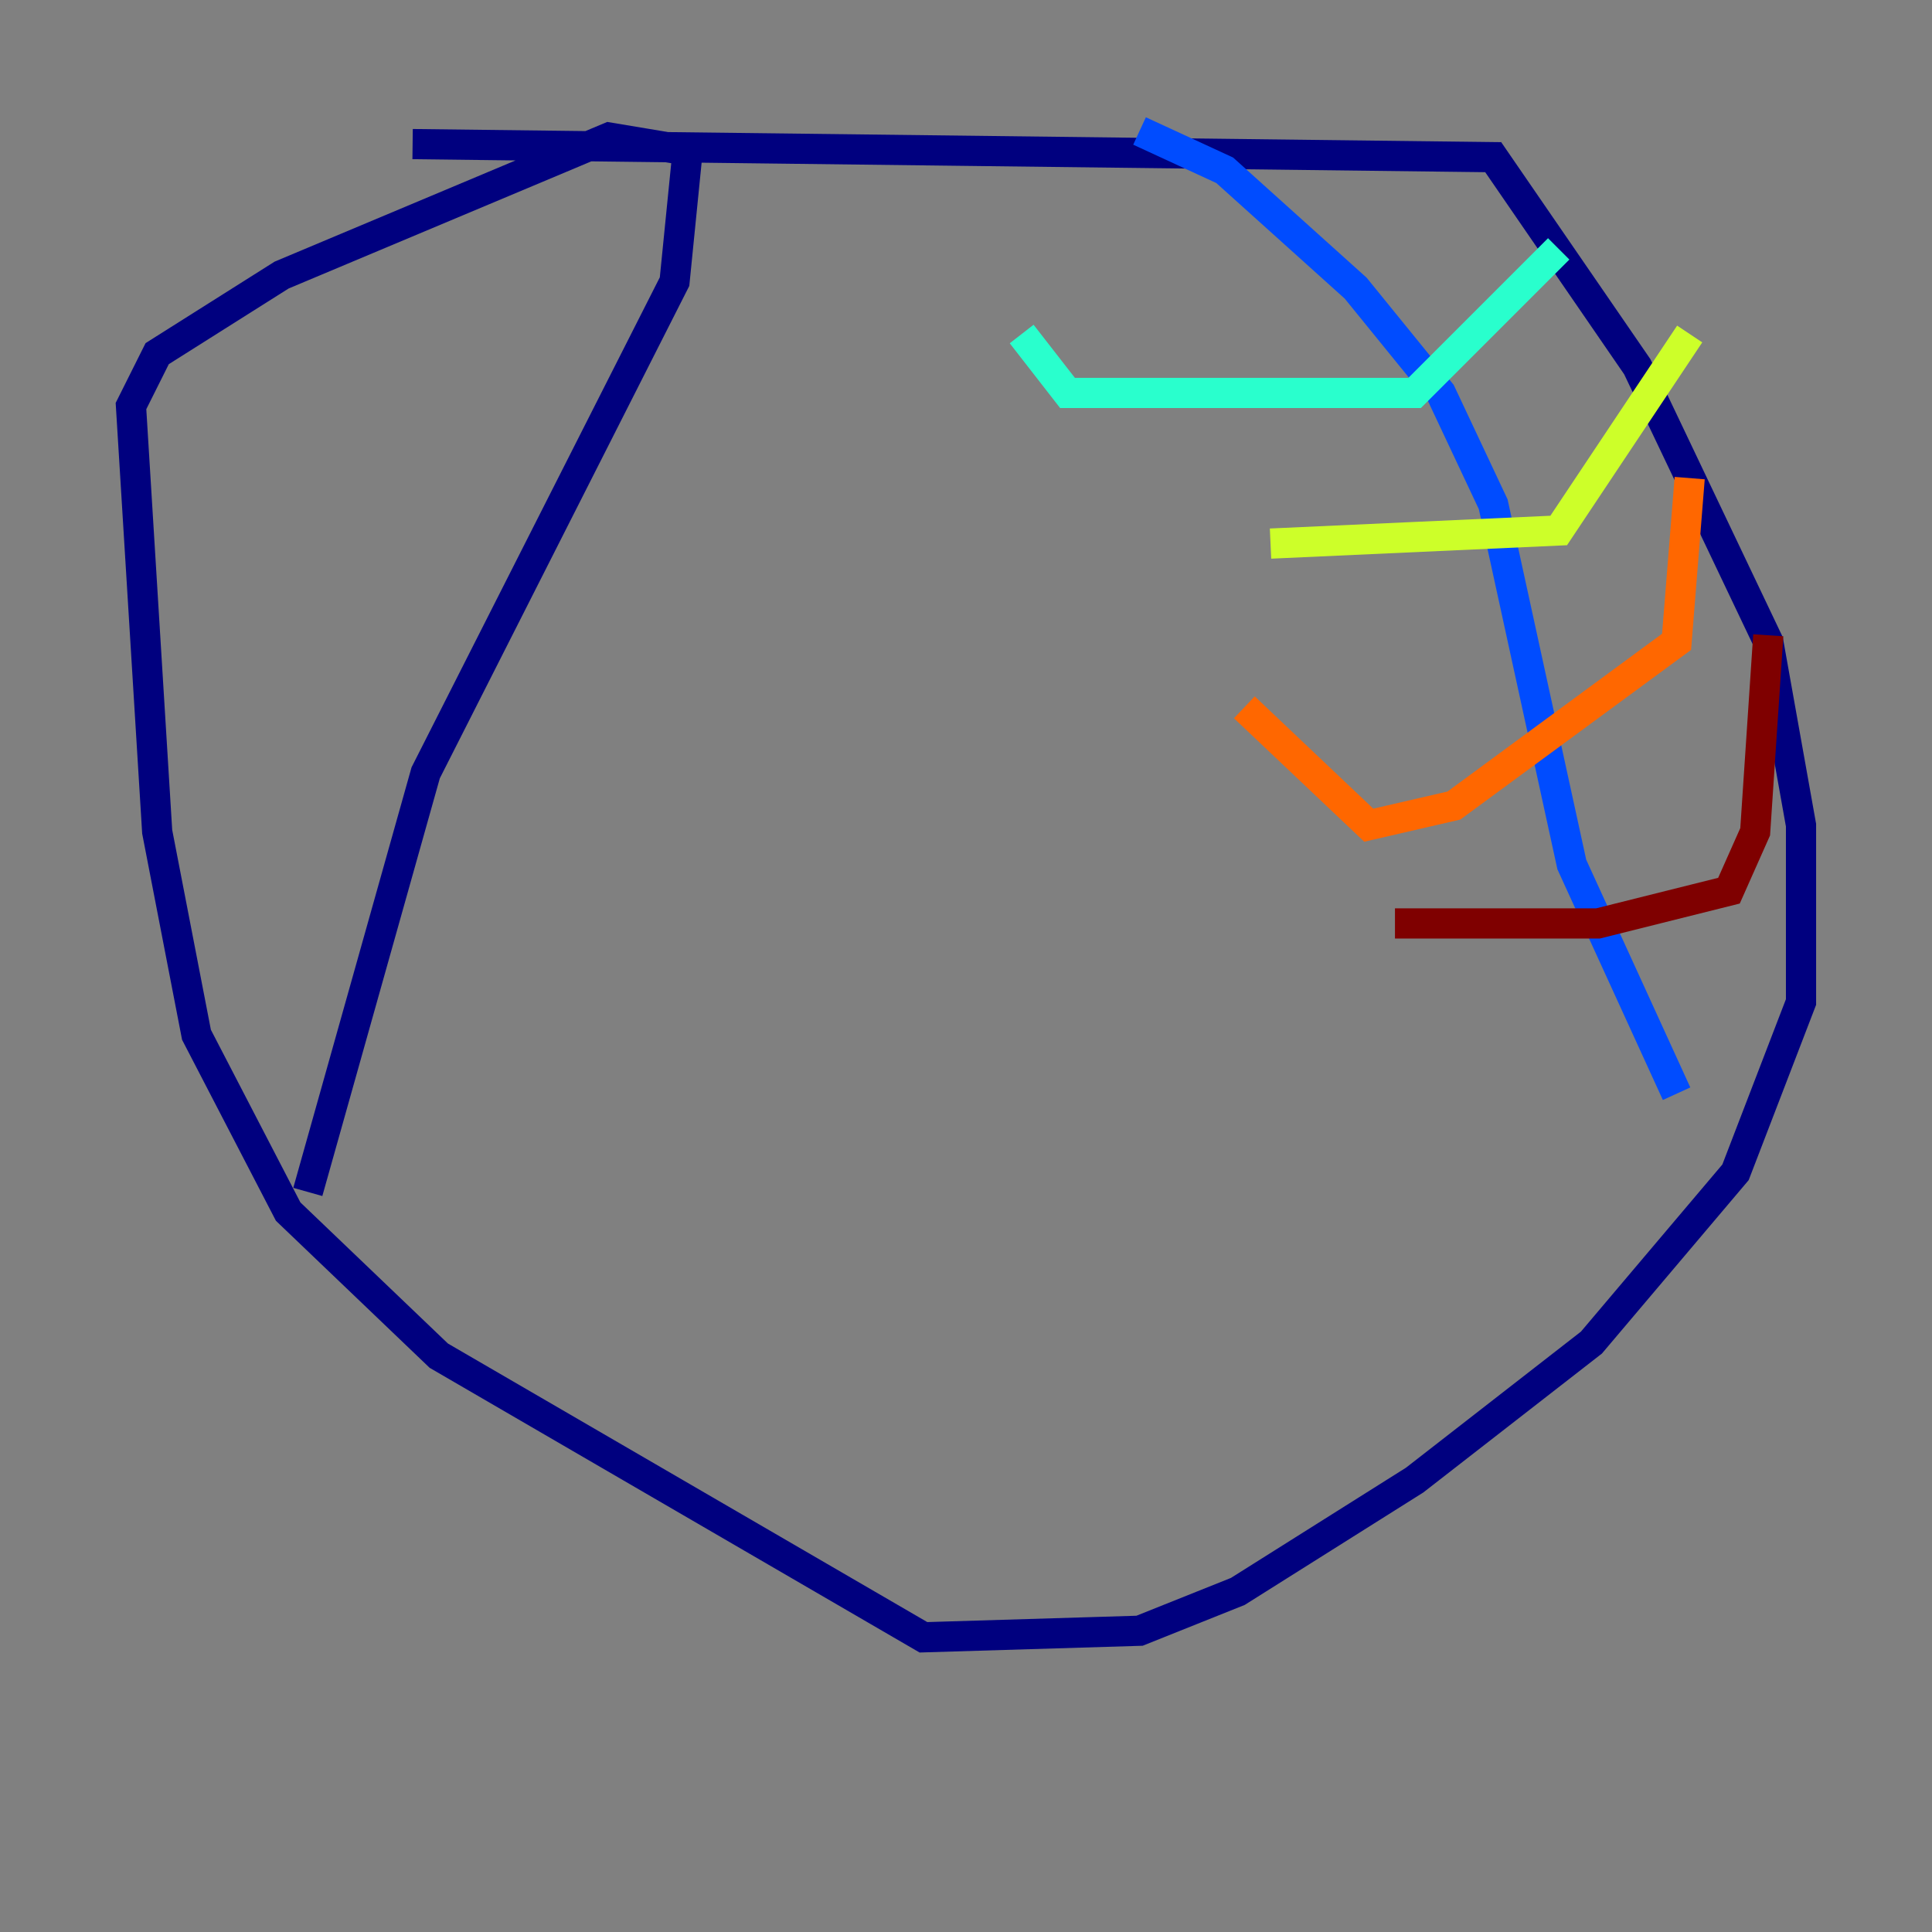 <?xml version="1.0" encoding="utf-8" ?>
<svg baseProfile="tiny" height="128" version="1.2" viewBox="0,0,128,128" width="128" xmlns="http://www.w3.org/2000/svg" xmlns:ev="http://www.w3.org/2001/xml-events" xmlns:xlink="http://www.w3.org/1999/xlink"><rect x="0" y="0" width="128" height="128" fill="#808080" stroke="none"/><defs /><polyline fill="none" points="27.336,9.546 98.929,10.414 108.475,24.298 117.153,42.522 119.322,54.671 119.322,66.386 114.983,77.668 105.437,88.949 93.722,98.061 82.007,105.437 75.498,108.041 61.18,108.475 29.071,89.817 19.091,80.271 13.017,68.556 10.414,55.105 8.678,26.902 10.414,23.43 18.658,18.224 40.352,9.112 45.559,9.98 44.691,18.658 28.203,51.2 20.393,78.969" stroke="#00007f" stroke-width="2" /><polyline fill="none" points="75.498,8.678 81.139,11.281 89.817,19.091 95.458,26.034 98.929,33.41 104.136,57.275 111.078,72.461" stroke="#004cff" stroke-width="2" /><polyline fill="none" points="103.268,16.488 93.722,26.034 70.725,26.034 67.688,22.129" stroke="#29ffcd" stroke-width="2" /><polyline fill="none" points="84.176,36.014 103.268,35.146 111.946,22.129" stroke="#cdff29" stroke-width="2" /><polyline fill="none" points="111.946,31.675 111.078,42.522 96.325,53.37 90.685,54.671 82.441,46.861" stroke="#ff6700" stroke-width="2" /><polyline fill="none" points="92.42,61.18 105.871,61.18 114.549,59.01 116.285,55.105 117.153,42.088" stroke="#7f0000" stroke-width="2" /></svg>